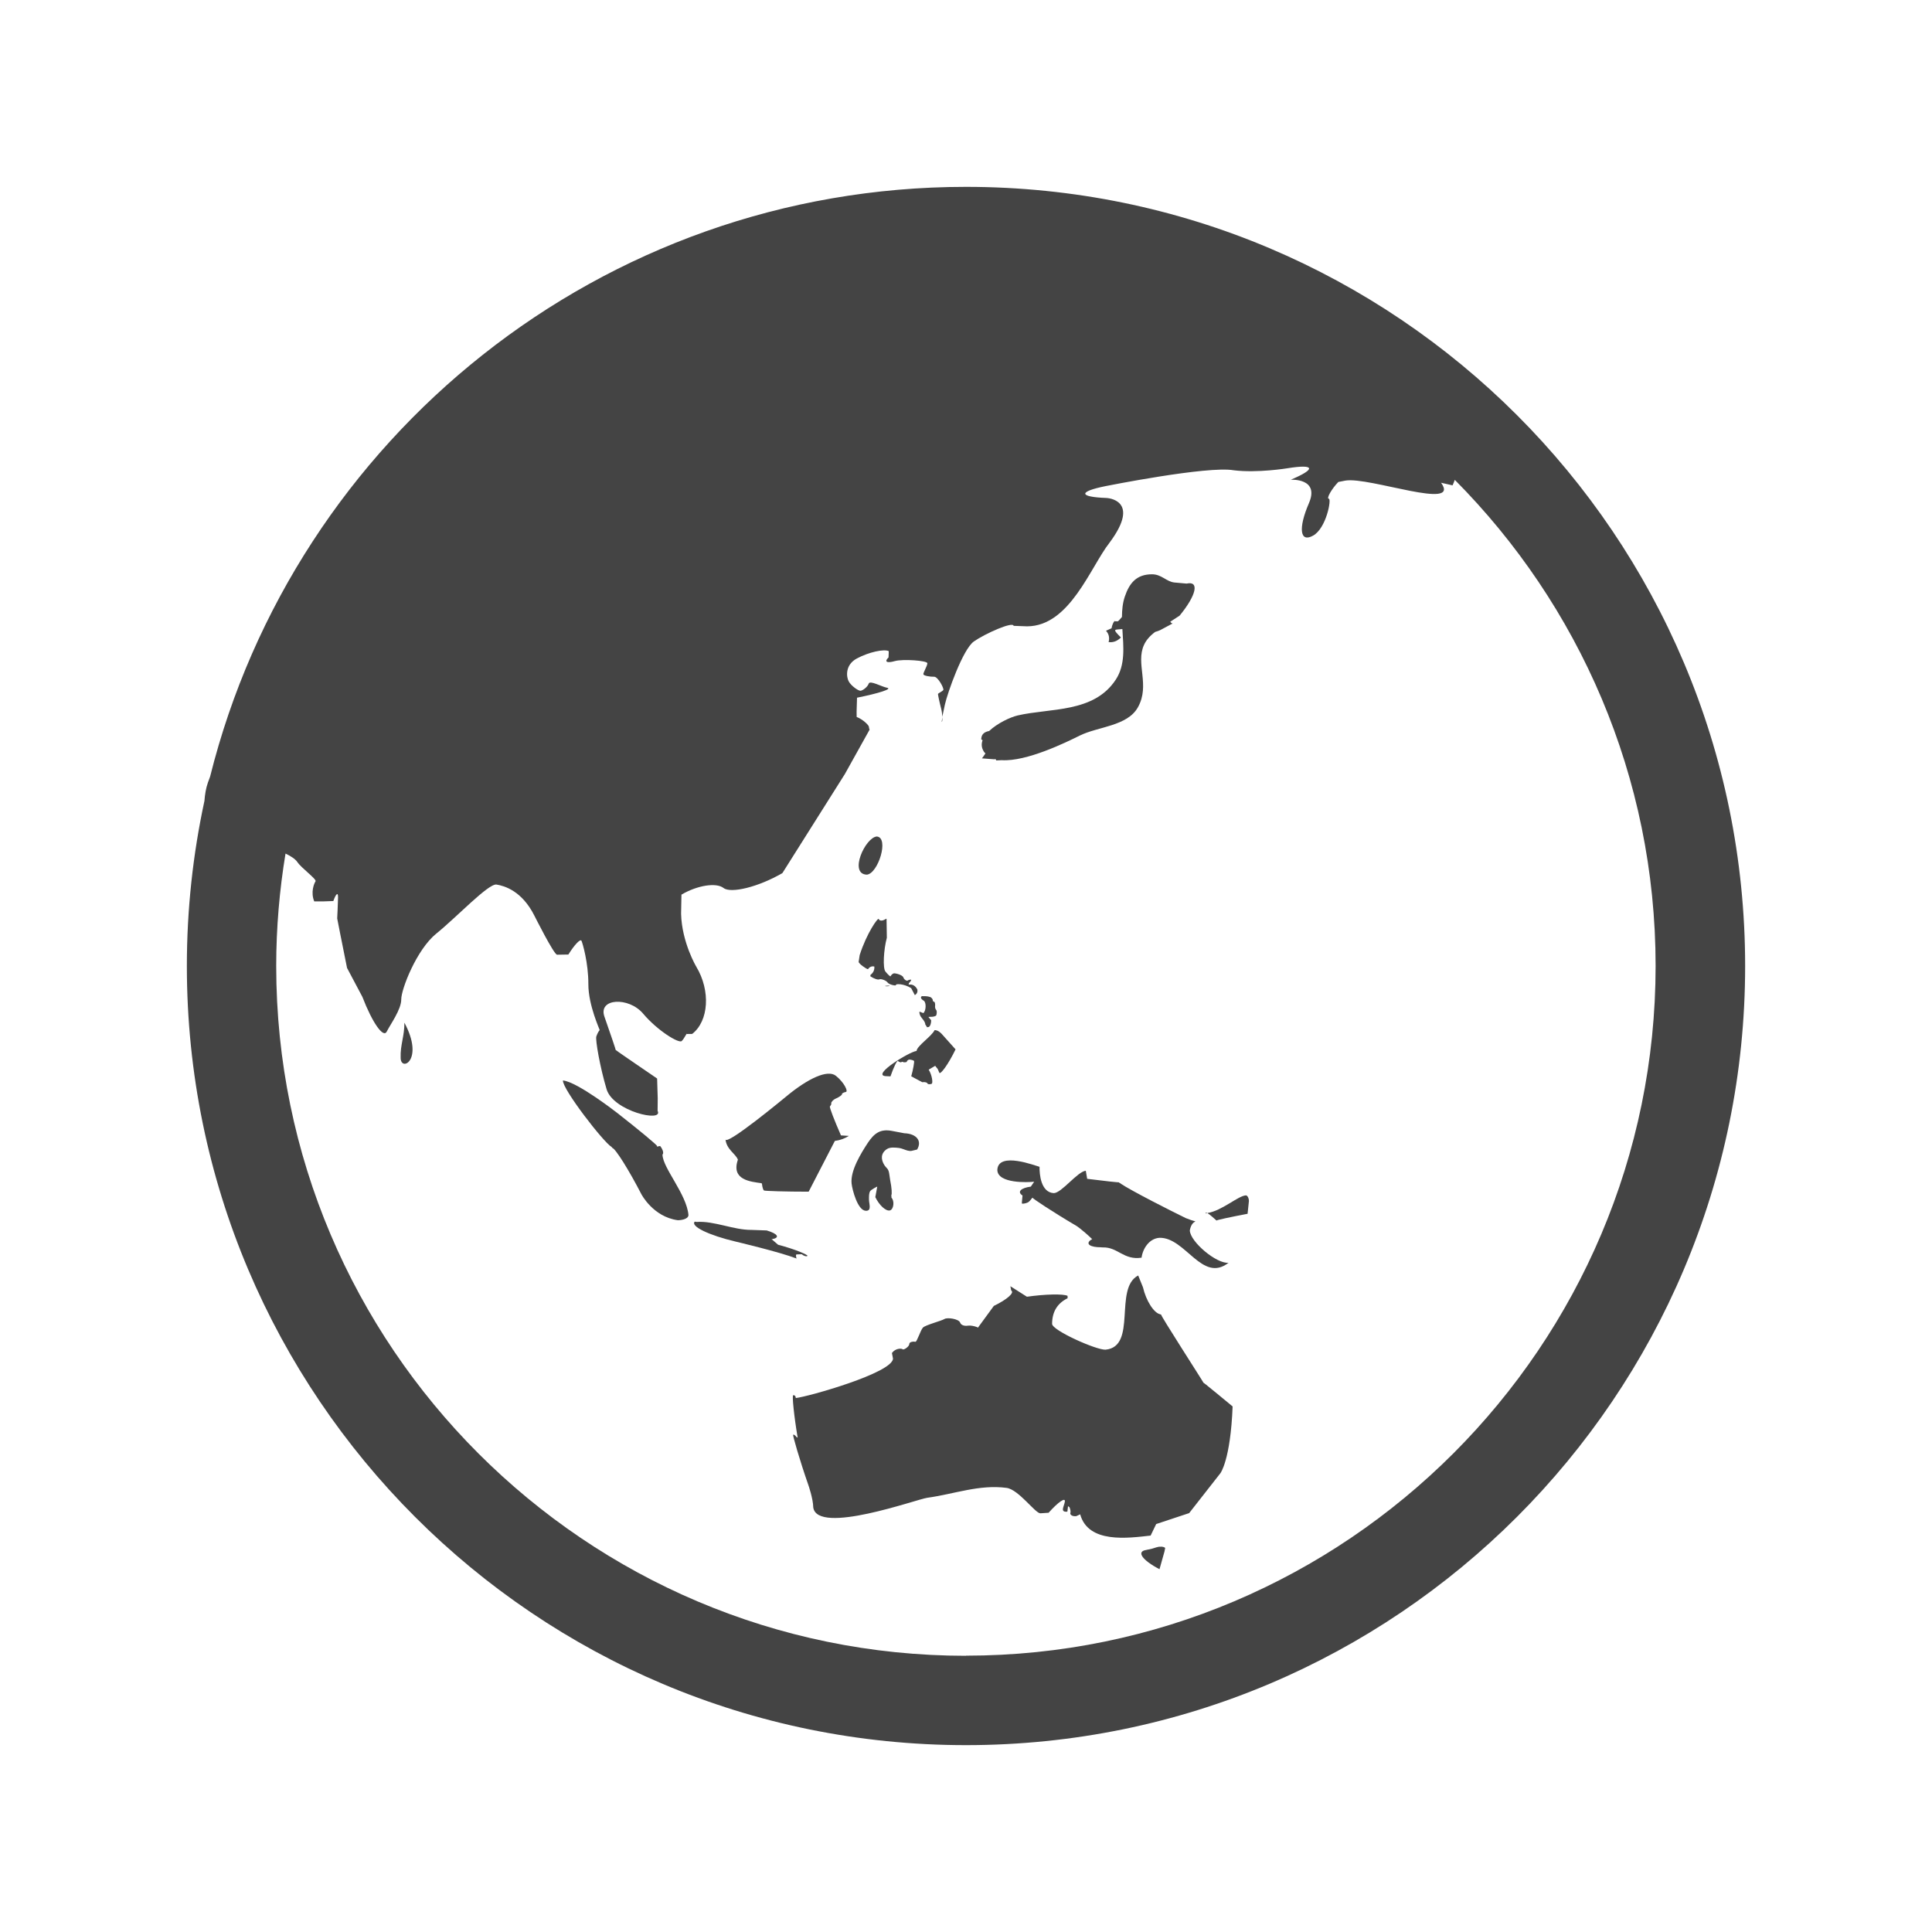 <?xml version="1.0" encoding="utf-8"?>
<!-- Generated by IcoMoon.io -->
<!DOCTYPE svg PUBLIC "-//W3C//DTD SVG 1.1//EN" "http://www.w3.org/Graphics/SVG/1.1/DTD/svg11.dtd">
<svg version="1.1" xmlns="http://www.w3.org/2000/svg" xmlns:xlink="http://www.w3.org/1999/xlink" width="32" height="32" viewBox="0 0 32 32">
<path fill="#444444" d="M15.181 17.407c-0.113 0.010-0.745 0.396-0.516 0.417 0.084 0.004 0.084 0.004 0.084 0.004 0.054-0.155 0.11-0.27 0.124-0.255s0.048 0.027 0.054 0.021c0.006-0.006 0.022-0.012 0.029-0.004s0.061 0.007 0.063-0.005c0.001-0.012 0.023-0.036 0.045-0.035s0.071 0.011 0.076 0.025-0.014 0.136-0.047 0.252c0 0 0 0 0.183 0.098 0.017-0.002 0.017-0.002 0.017-0.002 0.033-0.002 0.064 0.008 0.069 0.023s0.044 0.016 0.069 0.005c0.025-0.011 0.007-0.144-0.049-0.234 0 0 0 0 0.108-0.064 0.010 0.014 0.010 0.014 0.010 0.014 0.016 0.021 0.030 0.038 0.030 0.037s0.013 0.026 0.028 0.064c0.016 0.038 0.146-0.133 0.269-0.387 0 0 0 0-0.231-0.258-0.020-0.020-0.061-0.061-0.116-0.061-0.053 0.107-0.289 0.258-0.299 0.344z"></path>
<path fill="#444444" d="M14.376 16.054c0.027-0.040 0.063-0.055 0.106-0.045 0.004 0.057-0.017 0.103-0.064 0.138-0.002 0.024-0.002 0.024-0.002 0.024 0.059 0.039 0.126 0.062 0.149 0.050s0.109 0.014 0.136 0.052c0.027 0.038 0.149 0.062 0.139 0.041s0.128-0.025 0.252 0.053c0 0 0 0 0.061 0.116 0.034-0.022 0.048-0.052 0.042-0.092-0.033-0.065-0.082-0.093-0.145-0.082 0.004-0.024 0.004-0.024 0.004-0.024 0.029-0.030 0.045-0.056 0.036-0.058s-0.039 0-0.054 0.013c-0.014 0.013-0.060-0.011-0.074-0.052s-0.138-0.074-0.163-0.065c-0.024 0.009-0.048 0.041-0.049 0.048s-0.040-0.024-0.085-0.080c-0.045-0.055-0.030-0.361 0.024-0.559 0 0 0 0-0.005-0.316-0.023 0.011-0.023 0.011-0.023 0.011-0.047 0.029-0.095 0.027-0.106-0.005s-0.2 0.234-0.316 0.597c0 0 0 0-0.017 0.112-0.001 0.030 0.132 0.123 0.155 0.122z"></path>
<path fill="#444444" d="M14.358 14.487c0.186-0.017 0.374-0.613 0.165-0.632-0.193 0.015-0.469 0.624-0.165 0.632z"></path>
<path fill="#444444" d="M14.338 20.054c0.107 0.007 0.054-0.117 0.055-0.19 0.001-0.044-0.004-0.097 0.021-0.137 0.012-0.020 0.117-0.078 0.116-0.072-0.032 0.173-0.032 0.173-0.032 0.173 0.065 0.135 0.173 0.234 0.239 0.221s0.082-0.159 0.029-0.21c0 0 0 0-0.002-0.032-0.001-0.011-0.001-0.011-0.001-0.011 0.014-0.016 0.006-0.126-0.018-0.244 0 0 0 0-0.017-0.113-0.014-0.089-0.044-0.085-0.080-0.141-0.055-0.087-0.067-0.191 0.039-0.264 0.056-0.038 0.14-0.027 0.204-0.020 0.041 0.004 0.092 0.030 0.14 0.043 0.024 0.006 0.047 0.009 0.067 0.005 0.092-0.022 0.092-0.022 0.092-0.022 0.086-0.142-0.009-0.263-0.213-0.27 0 0 0 0-0.206-0.039-0.19-0.036-0.292 0.040-0.397 0.198-0.114 0.174-0.291 0.46-0.269 0.674 0.011 0.102 0.099 0.442 0.232 0.451z"></path>
<path fill="#444444" d="M15.329 16.972c0 0 0 0 0.026 0.043 0.016-0.003 0.016-0.003 0.016-0.003 0.029 0.003 0.052-0.049 0.052-0.114 0 0 0 0-0.046-0.054 0.028-0.002 0.028-0.002 0.028-0.002 0.048 0.002 0.094-0.009 0.102-0.025s0.015-0.070-0-0.087c-0.015-0.016-0.023-0.047-0.019-0.068s-0.003-0.068-0.013-0.068c-0.009-0-0.027-0.012-0.025-0.026s-0.018-0.047-0.047-0.055c-0.029-0.008-0.052-0.015-0.115-0.013-0.017-0.001-0.017-0.001-0.017-0.001-0.031 0.014-0.019 0.048 0.028 0.075s0.040 0.172-0.006 0.206c0 0 0 0-0.062-0.024-0.003 0.009-0.003 0.009-0.003 0.009-0.001 0.017 0.009 0.049 0.022 0.072s0.079 0.086 0.076 0.135z"></path>
<path fill="#444444" d="M14.659 16.33c0.009 0.011 0.065 0.004 0.078 0.001-0.010-0.010-0.065-0.004-0.078-0.001z"></path>
<path fill="#444444" d="M16.297 12.452c0.007 0.010 0.017 0.018 0.025 0.027-0.017 0.027-0.036 0.054-0.058 0.082 0 0 0 0 0.213 0.016-0-0.002-0-0.003-0-0.005 0.006 0.002 0.011 0.004 0.017 0.005 0.002 0.006 0.004 0.011 0.006 0.018 0.051-0.002 0.078-0.004 0.091-0.004 0.411 0.026 1.063-0.293 1.292-0.407 0.304-0.151 0.79-0.155 0.965-0.47 0.205-0.368-0.043-0.724 0.101-1.034 0.034-0.074 0.093-0.146 0.185-0.214 0.029-0.008 0.057-0.017 0.082-0.029 0 0 0 0 0.206-0.11-0.021-0.008-0.021-0.008-0.021-0.008-0.007-0.007-0.012-0.014-0.018-0.021 0.154-0.101 0.155-0.101 0.155-0.101 0.279-0.34 0.331-0.579 0.116-0.531 0 0 0 0-0.201-0.018-0.131-0.012-0.213-0.135-0.369-0.136-0.259-0.001-0.378 0.145-0.454 0.371-0.036 0.107-0.046 0.22-0.047 0.336-0.036 0.043-0.062 0.072-0.070 0.072-0.014 0.001-0.041-0.002-0.038 0s0.001 0.002-0.009-0.004c-0.010-0.006-0.042 0.043-0.055 0.119 0 0 0 0-0.092 0.041 0.047 0.052 0.062 0.115 0.043 0.188 0.075 0.010 0.143-0.016 0.204-0.076-0.151-0.152-0.108-0.125 0.024-0.14 0.018 0.293 0.053 0.592-0.11 0.839-0.364 0.553-1.078 0.466-1.624 0.592-0.121 0.028-0.337 0.129-0.473 0.258-0.067 0.012-0.121 0.044-0.129 0.117-0.001 0.023-0.001 0.023-0.001 0.023 0.007 0.004 0.015 0.008 0.022 0.012-0.023 0.062-0.020 0.126 0.022 0.19z"></path>
<path fill="#444444" d="M6.636 17.519c-0.001 0.242 0.399 0.045 0.062-0.58 0.002 0.222-0.070 0.37-0.062 0.58z"></path>
<path fill="#444444" d="M15.601 11.955c0.006-0.009 0.010-0.037 0.009-0.077-0.011 0.057-0.015 0.086-0.009 0.077z"></path>
<path fill="#444444" d="M18.238 20.66c0 0 0 0 0.030 0.001 0.248-0.006 0.343 0.215 0.64 0.17 0.019-0.148 0.125-0.317 0.295-0.329 0.432-0.012 0.709 0.756 1.146 0.413-0.194 0.023-0.636-0.345-0.642-0.536 0.042-0.231 0.216-0.090-0.066-0.203-0.224-0.108-0.907-0.455-1.080-0.572 0.001-0.001 0.001-0.001 0.001-0.001-0.001-0.003-0.012-0.009-0.026-0.014 0 0-0.001-0.002-0.006-0.007 0.004 0.005-0.23-0.020-0.523-0.057 0 0 0 0-0.023-0.134-0.138 0.014-0.402 0.37-0.53 0.371-0.216-0.012-0.238-0.317-0.236-0.436-0.055-0.012-0.686-0.262-0.699 0.052 0.004 0.23 0.512 0.206 0.61 0.195-0.055 0.081-0.055 0.081-0.055 0.081-0.168 0.022-0.231 0.088-0.138 0.147 0 0 0 0-0.011 0.12 0.004 0.016 0.004 0.016 0.004 0.016 0.036 0.001 0.086-0.012 0.11-0.030s0.064-0.080 0.064-0.068c0 0.012 0.324 0.229 0.722 0.463 0 0 0.084 0.050 0.265 0.222-0.030 0.018-0.030 0.018-0.030 0.018-0.080 0.065 0 0.117 0.177 0.117z"></path>
<path fill="#444444" d="M18.528 19.576c0.002 0.002 0.002 0.003 0.003 0.004h0c0 0 0 0-0.004-0.004z"></path>
<path fill="#444444" d="M19.237 21.777c-0.022-0.009-0.022-0.009-0.022-0.009-0.104-0.022-0.232-0.223-0.284-0.447 0 0 0 0-0.079-0.195-0.409 0.213-0.011 1.178-0.541 1.229-0.149 0.008-0.886-0.319-0.885-0.428 0.001-0.2 0.087-0.341 0.257-0.424-0.001-0.040-0.001-0.040-0.001-0.040-0.073-0.035-0.375-0.028-0.673 0.015 0 0 0 0-0.274-0.174 0.014 0.071 0.014 0.071 0.014 0.071 0.060 0.036-0.070 0.15-0.288 0.255 0 0 0 0-0.264 0.361-0.009-0.008-0.009-0.008-0.009-0.008-0.052-0.021-0.12-0.032-0.152-0.026s-0.113 0.007-0.134-0.052c-0.021-0.059-0.209-0.089-0.259-0.058s-0.315 0.099-0.356 0.142c-0.041 0.043-0.1 0.241-0.125 0.235s-0.101-0.003-0.101 0.037c-0 0.041-0.091 0.104-0.11 0.087s-0.119-0.019-0.178 0.062c0 0 0 0 0.018 0.094-0.013 0.238-1.408 0.63-1.61 0.652-0.003-0.017-0.003-0.017-0.003-0.017-0.004-0.021-0.022-0.034-0.041-0.029s0.014 0.345 0.075 0.702c-0.019-0.010-0.019-0.010-0.019-0.010-0.024-0.032-0.049-0.048-0.056-0.036s0.101 0.398 0.253 0.834c0 0 0.078 0.223 0.080 0.368 0.069 0.462 1.714-0.136 1.888-0.16 0.447-0.061 0.86-0.224 1.314-0.164 0.2 0.027 0.473 0.42 0.559 0.421 0.137-0.009 0.137-0.009 0.137-0.009 0.162-0.181 0.283-0.263 0.269-0.182s-0.084 0.176 0.042 0.164c0 0 0 0 0.011-0.091 0.024 0.017 0.024 0.017 0.024 0.017 0.016 0.036 0.022 0.080 0.014 0.098s0.023 0.059 0.099 0.050c0 0 0 0 0.064-0.030 0.135 0.487 0.792 0.394 1.167 0.352 0.092-0.191 0.092-0.191 0.092-0.191 0.3-0.1 0.546-0.182 0.546-0.181s0.233-0.297 0.517-0.66c0 0 0.168-0.214 0.203-1.107-0.055-0.046-0.485-0.401-0.483-0.393-0.002-0.013-0.734-1.147-0.698-1.124z"></path>
<path fill="#444444" d="M13.192 20.777c0.087-0.003 0.087-0.003 0.087-0.003 0.034 0.029 0.077 0.042 0.095 0.028s-0.195-0.109-0.486-0.185c0 0 0 0-0.113-0.097 0.012 0.005 0.012 0.005 0.012 0.005 0.137-0.025 0.098-0.090-0.088-0.145 0 0 0 0-0.252-0.009-0.293 0.003-0.62-0.152-0.909-0.132-0.031-0.005-0.031-0.005-0.031-0.005-0.074 0.077 0.233 0.226 0.683 0.332 0 0 0.718 0.169 1.004 0.279-0.007-0.015-0.018-0.067-0.002-0.066z"></path>
<path fill="#444444" d="M19.159 25.627c-0.051 0.017-0.093 0.031-0.166 0.043-0.005 0.002-0.005 0.002-0.005 0.002-0.171 0.023-0.074 0.167 0.217 0.319 0 0 0 0 0.083-0.295 0.011-0.058 0.011-0.058 0.011-0.058-0.026-0.023-0.090-0.027-0.14-0.010z"></path>
<path fill="#444444" d="M21.413 20.184l0.006 0.003c0 0 0 0 0-0s-0.001-0.001-0.002-0.001-0.002-0.001-0.004-0.002z"></path>
<path fill="#444444" d="M19.969 20.098c0.009-0.001 0.018-0.004 0.027-0.005-0.018-0.010-0.030-0.011-0.027 0.005z"></path>
<path fill="#444444" d="M20.635 19.799c-0.133 0.010-0.396 0.256-0.638 0.293 0.042 0.023 0.121 0.097 0.151 0.123 0.005-0 0.005-0 0.005-0-0.008-0.006 0.221-0.056 0.511-0.111 0 0 0 0 0.022-0.212 0.002-0.031-0.018-0.093-0.051-0.093z"></path>
<path fill="#444444" d="M12.016 18.868c0.016 0.171 0.168 0.24 0.206 0.34-0.117 0.339 0.213 0.364 0.394 0.39 0.006 0.021 0.006 0.021 0.006 0.021 0.005 0.046 0.019 0.090 0.031 0.099s0.354 0.020 0.741 0.020c0 0 0 0 0.434-0.841 0.083-0.010 0.16-0.038 0.232-0.083-0.131-0.008-0.131-0.008-0.131-0.008-0.11-0.251-0.193-0.466-0.183-0.479s0.029-0.039 0.022-0.052c-0.006-0.013 0.026-0.059 0.081-0.082s0.105-0.063 0.097-0.070c-0.008-0.007 0.021-0.029 0.064-0.037s-0.030-0.16-0.166-0.268c-0.136-0.108-0.463 0.045-0.818 0.34 0 0-1.011 0.839-1.011 0.711z"></path>
<path fill="#444444" d="M10.982 19.109c0.009-0.028-0.012-0.085-0.048-0.128 0 0 0 0-0.054 0.011 0.004-0.009 0.004-0.009 0.004-0.009 0.004-0.014-0.29-0.259-0.653-0.543 0 0-0.666-0.522-0.907-0.544-0.011 0.142 0.675 1.028 0.806 1.101 0.011 0.015 0.011 0.015 0.011 0.015 0.053 0.013 0.271 0.359 0.483 0.769 0 0 0.193 0.372 0.598 0.429 0.037 0.003 0.18-0.010 0.181-0.086-0.031-0.346-0.424-0.776-0.43-0.998 0.008-0.017 0.008-0.017 0.008-0.017z"></path>
<path fill="#444444" d="M16 3.095c-6.045 0-11.119 4.157-12.52 9.768-0.012 0.032-0.024 0.064-0.036 0.098-0.033 0.092-0.050 0.198-0.058 0.305-0.19 0.881-0.291 1.796-0.291 2.734 0 7.127 5.778 12.905 12.905 12.905s12.905-5.778 12.905-12.905c0-7.127-5.778-12.905-12.905-12.905zM16 27.425c-6.3 0-11.425-5.125-11.425-11.425 0-0.634 0.054-1.255 0.154-1.862 0.080 0.037 0.162 0.089 0.196 0.14 0.065 0.099 0.325 0.285 0.301 0.32s-0.084 0.182-0.021 0.332c0 0 0 0 0.148-0 0.168-0.006 0.168-0.006 0.168-0.006 0.045-0.126 0.080-0.152 0.078-0.059s-0.013 0.347-0.014 0.347c-0.001-0.001 0.072 0.368 0.163 0.82l0.254 0.479c0.166 0.431 0.348 0.689 0.404 0.575s0.241-0.365 0.24-0.533c-0.001-0.168 0.254-0.827 0.582-1.091s0.863-0.832 0.995-0.811c0.132 0.021 0.422 0.104 0.629 0.517 0 0 0.322 0.643 0.375 0.645 0.187-0.003 0.187-0.003 0.187-0.003 0.101-0.162 0.199-0.265 0.217-0.228s0.115 0.366 0.114 0.719c-0.001 0.353 0.195 0.764 0.188 0.763s-0.037 0.046-0.056 0.103c-0.018 0.057 0.061 0.509 0.17 0.874s0.948 0.557 0.845 0.358c0 0 0 0 0.002-0.209-0.010-0.326-0.010-0.326-0.010-0.326-0.38-0.259-0.689-0.472-0.686-0.473s-0.080-0.248-0.187-0.553c-0.107-0.305 0.402-0.332 0.641-0.049s0.593 0.498 0.639 0.454c0.046-0.043 0.083-0.141 0.088-0.117 0 0 0 0 0.011 0 0.075-0.001 0.075-0.001 0.075-0.001 0.275-0.215 0.306-0.715 0.069-1.111 0 0-0.24-0.401-0.253-0.877 0.006-0.319 0.006-0.319 0.006-0.319 0.263-0.155 0.576-0.204 0.697-0.11s0.576-0.015 0.975-0.247l1.035-1.641c0.224-0.403 0.409-0.735 0.41-0.736s0.002-0.003-0.001-0.002c-0.003 0.001-0.010-0.022-0.012-0.046s-0.093-0.118-0.202-0.161c0 0 0 0-0.001-0.088 0.007-0.231 0.007-0.231 0.007-0.231 0.365-0.073 0.59-0.147 0.499-0.164s-0.285-0.128-0.305-0.070c-0.020 0.058-0.098 0.114-0.134 0.119s-0.159-0.082-0.198-0.156c-0.040-0.074-0.062-0.273 0.136-0.379s0.451-0.16 0.527-0.121c0 0 0 0 0 0.024-0.003 0.080-0.003 0.080-0.003 0.080-0.075 0.071-0.030 0.099 0.103 0.061s0.541-0.009 0.54 0.036c-0.001 0.045-0.072 0.159-0.066 0.183s0.114 0.042 0.178 0.040c0.064-0.002 0.168 0.196 0.152 0.22s-0.088 0.053-0.088 0.067c-0 0.014 0.023 0.129 0.051 0.235 0.014 0.053 0.019 0.103 0.020 0.143 0.010-0.049 0.025-0.119 0.044-0.206 0.041-0.187 0.297-0.916 0.48-1.044s0.645-0.335 0.658-0.258c0 0 0 0 0.223 0.008 0.707-0.002 1.048-0.981 1.365-1.385 0.537-0.72-0.051-0.741-0.051-0.741-0.461-0.017-0.468-0.105-0.016-0.196 0 0 1.69-0.339 2.123-0.263 0.39 0.049 0.891-0.033 0.891-0.033 0.456-0.074 0.48 0.011 0.055 0.19 0 0 0.482-0.031 0.301 0.388s-0.149 0.66 0.070 0.537c0.219-0.123 0.306-0.609 0.26-0.61s0.046-0.164 0.157-0.278c0 0 0 0 0.118-0.023 0.398-0.065 1.918 0.504 1.584 0.036l0.19 0.043c0.014-0.031 0.026-0.061 0.037-0.091 2.054 2.067 3.326 4.913 3.326 8.050 0 6.3-5.125 11.425-11.425 11.425z"></path>
</svg>
